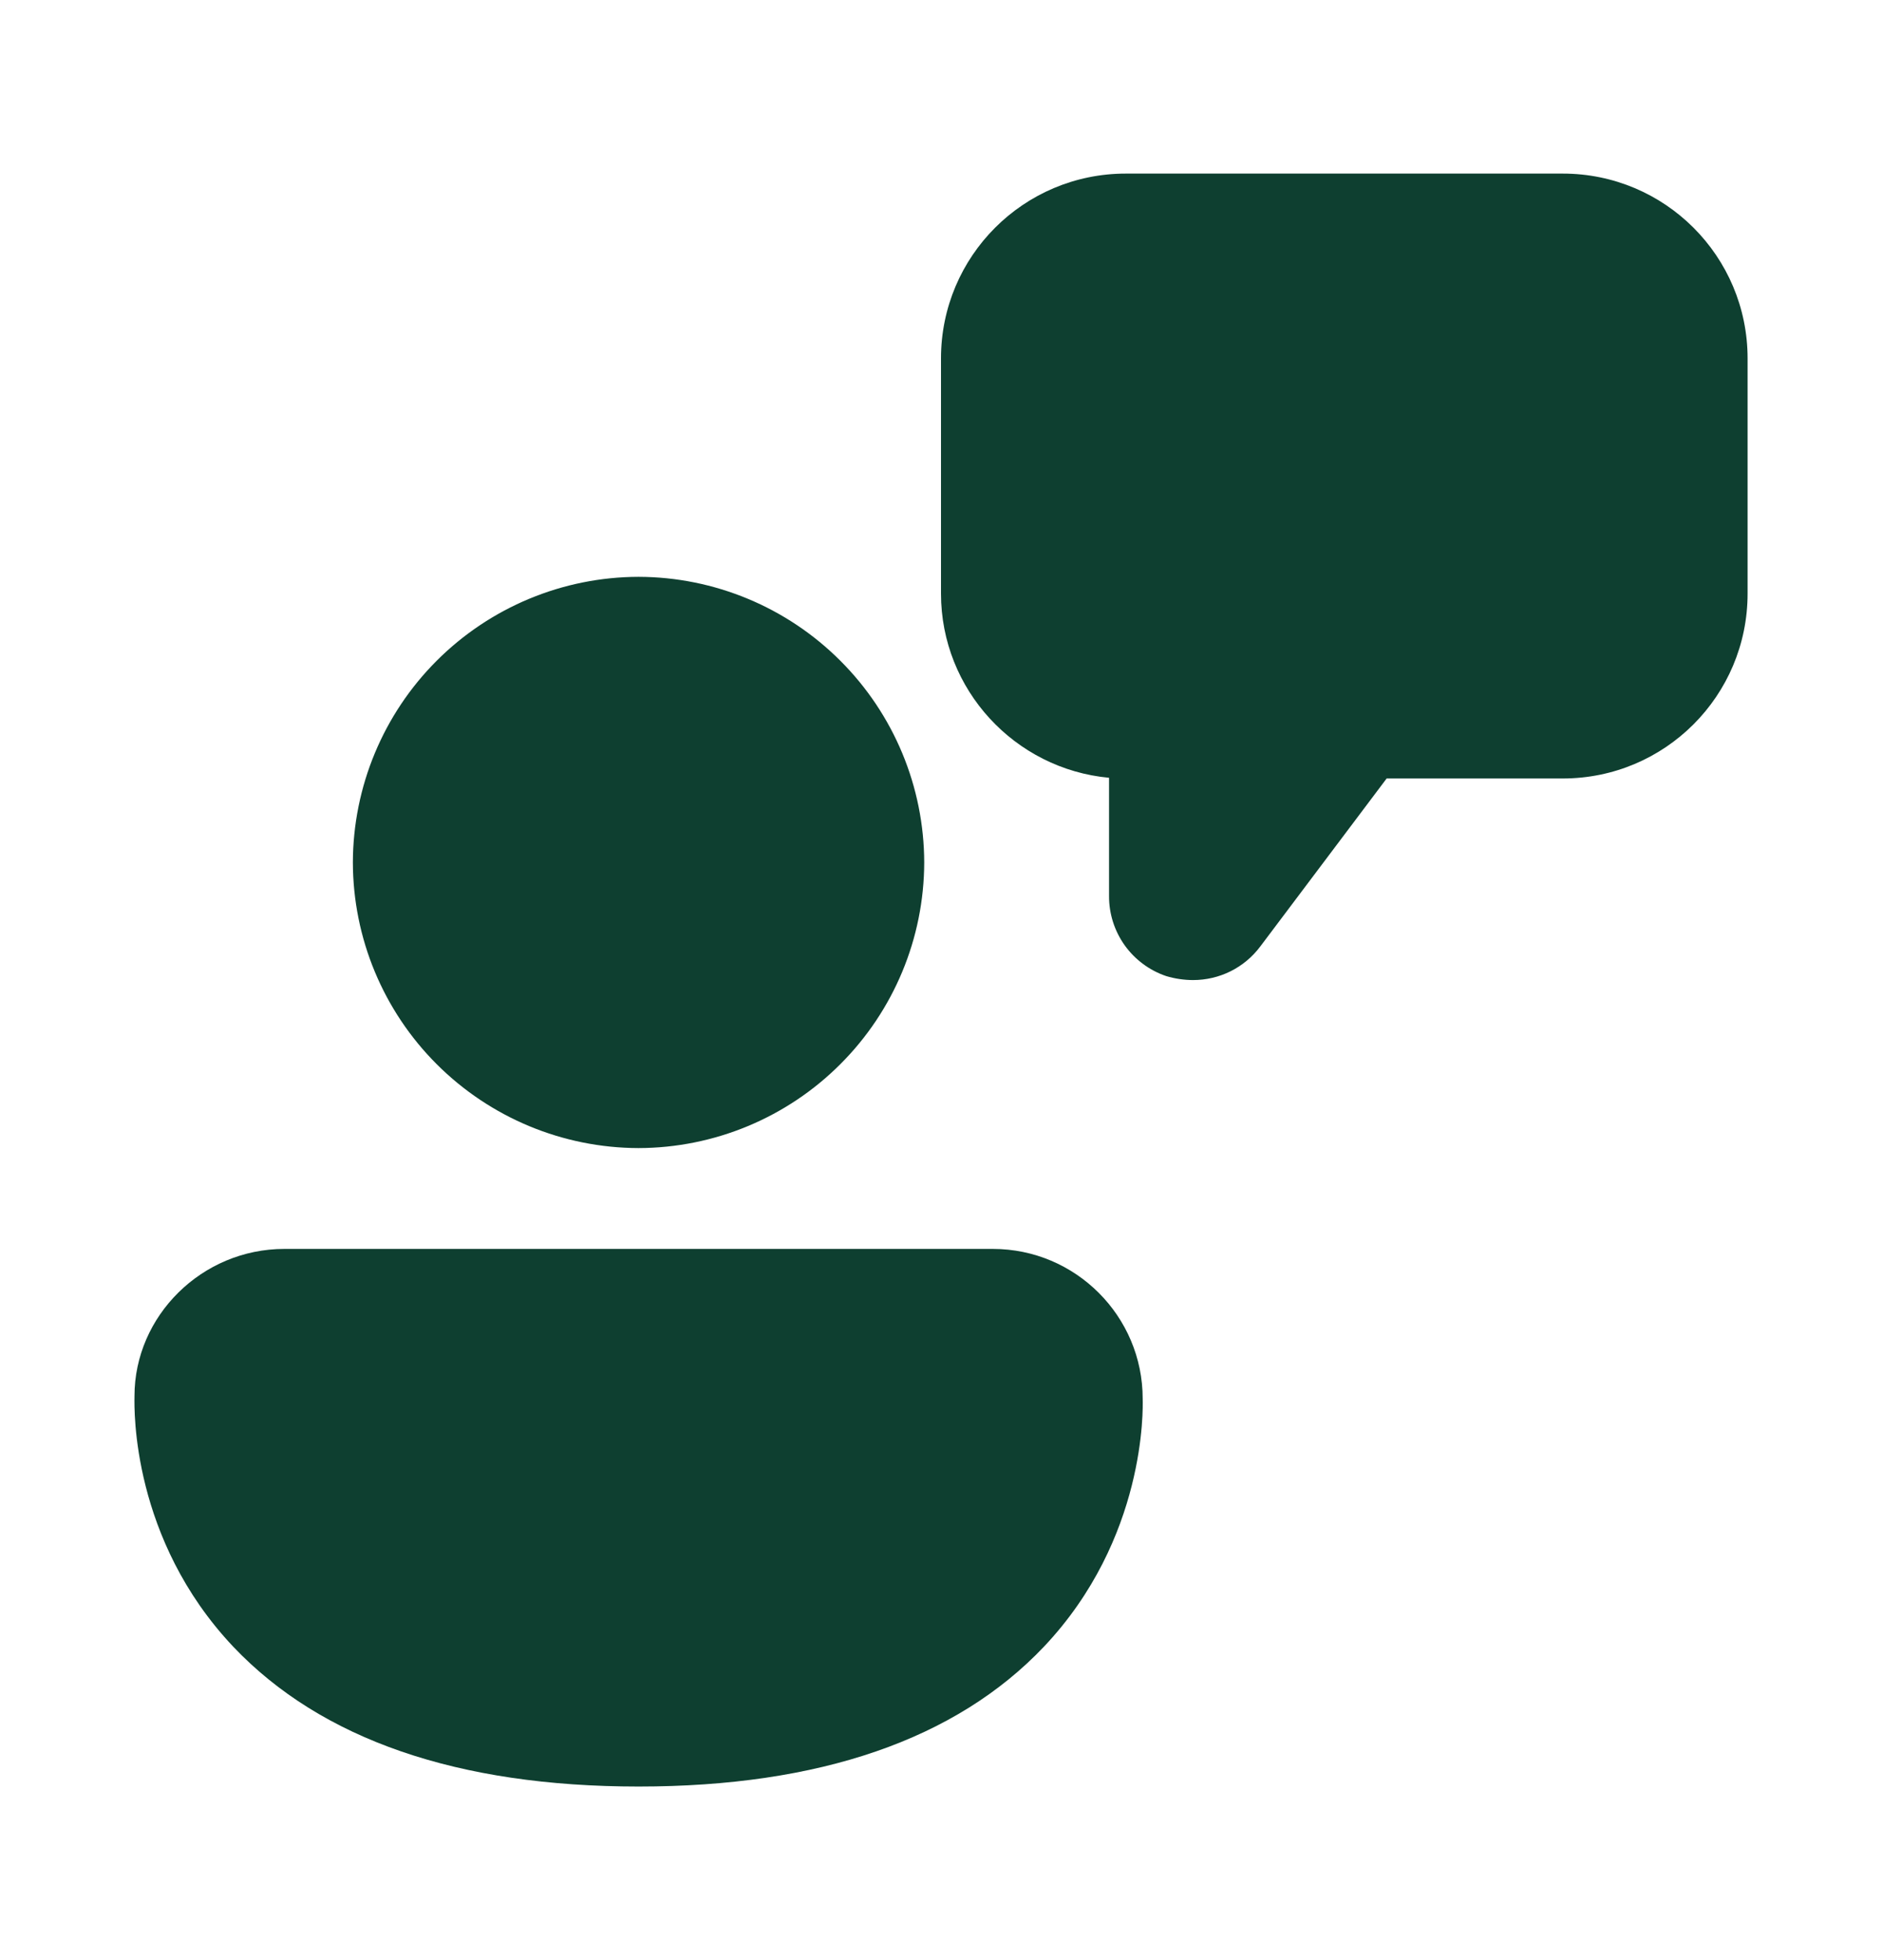 <svg width="24" height="25" viewBox="0 0 24 25" fill="none" xmlns="http://www.w3.org/2000/svg">
<path d="M15.214 12.5C15.103 12.5 14.983 12.483 14.871 12.449C14.658 12.377 14.473 12.239 14.342 12.056C14.212 11.873 14.142 11.654 14.143 11.429V9.92C12.943 9.809 12 8.797 12 7.571V4.571C12 3.269 13.054 2.214 14.357 2.214H19.929C21.232 2.214 22.286 3.269 22.286 4.571V7.571C22.286 8.874 21.232 9.929 19.929 9.929H17.683L16.072 12.071C15.866 12.346 15.549 12.5 15.214 12.5ZM8.143 14.643C7.177 14.641 6.252 14.256 5.569 13.573C4.887 12.891 4.502 11.966 4.5 11C4.502 10.035 4.887 9.109 5.569 8.427C6.252 7.744 7.177 7.359 8.143 7.357C9.108 7.359 10.034 7.744 10.716 8.427C11.399 9.109 11.784 10.035 11.786 11C11.784 11.966 11.399 12.891 10.716 13.573C10.034 14.256 9.108 14.641 8.143 14.643ZM2.975 21.003C4.098 22.186 5.838 22.786 8.144 22.786C10.45 22.786 12.19 22.186 13.312 21.003C14.617 19.623 14.575 17.957 14.572 17.845V17.84C14.572 16.786 13.715 15.929 12.661 15.929H3.627C2.572 15.929 1.715 16.786 1.715 17.806V17.817C1.712 17.98 1.679 19.631 2.975 21.003Z" fill="#0E3F30"/>
</svg>
